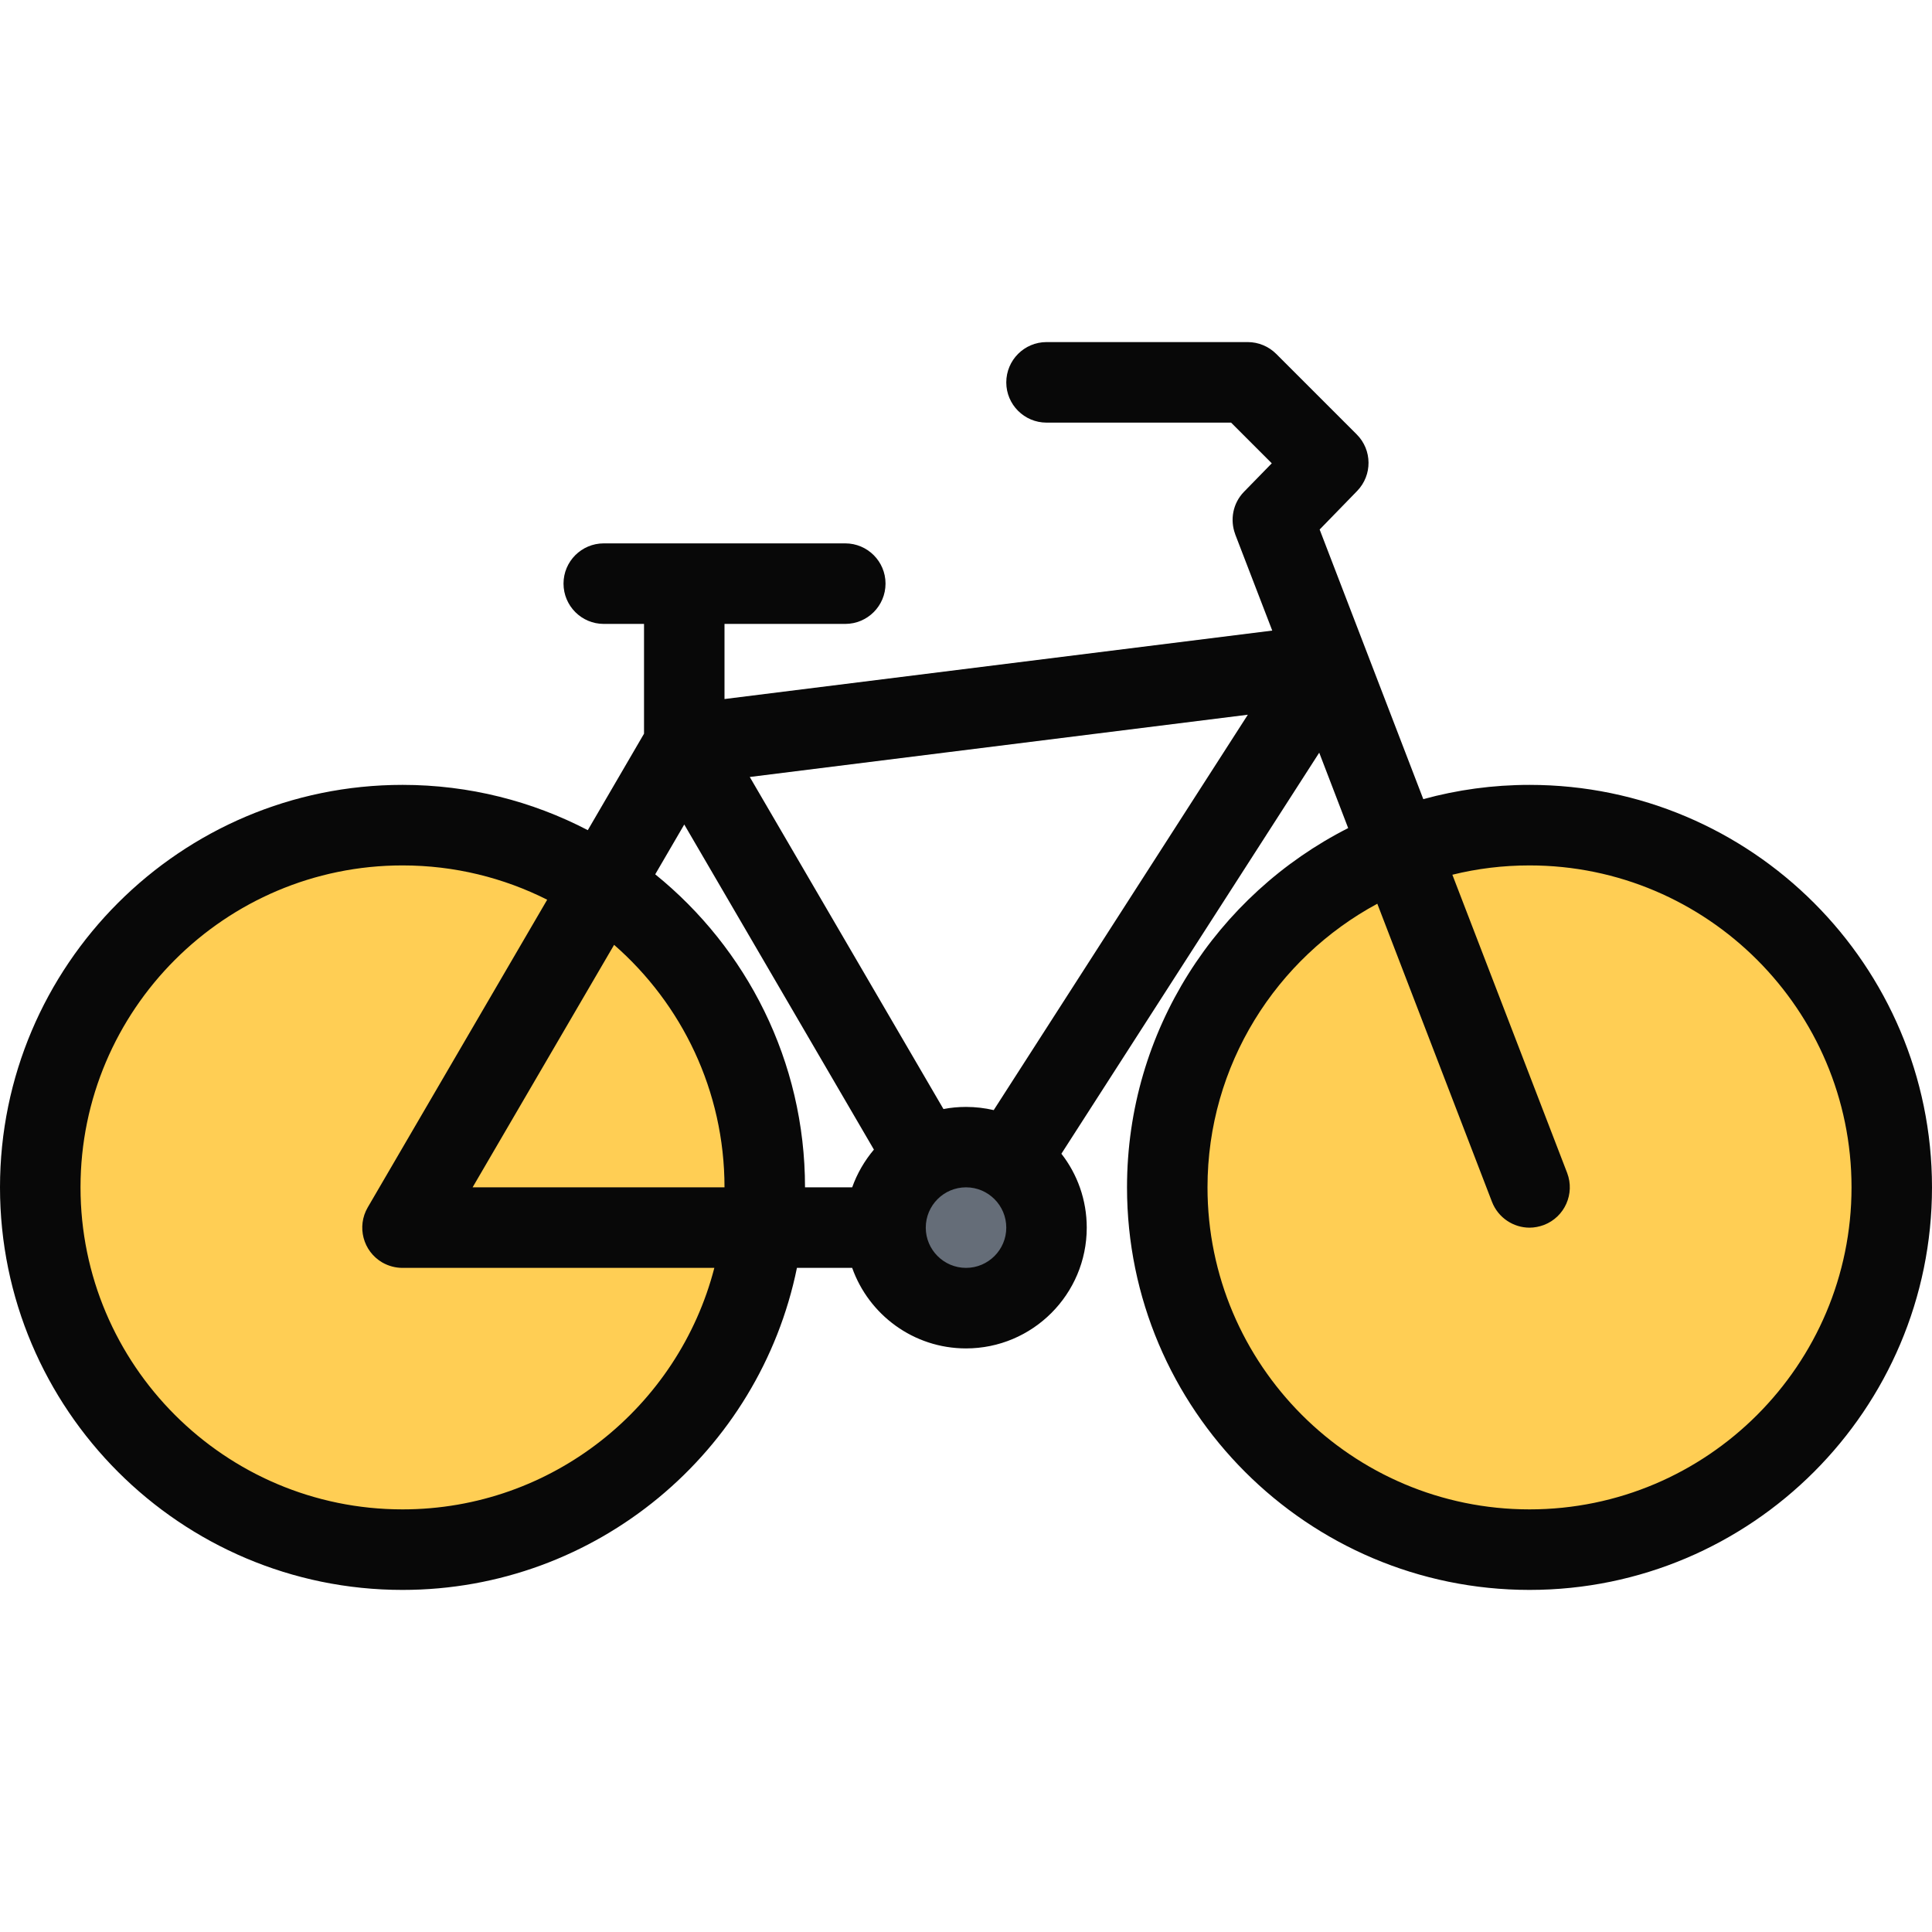 <?xml version="1.0" encoding="iso-8859-1"?>
<!-- Generator: Adobe Illustrator 19.0.0, SVG Export Plug-In . SVG Version: 6.00 Build 0)  -->
<svg version="1.1" id="Layer_1" xmlns="http://www.w3.org/2000/svg" xmlns:xlink="http://www.w3.org/1999/xlink" x="0px" y="0px"
	 viewBox="0 0 511.989 511.989" style="enable-background:new 0 0 511.989 511.989;" xml:space="preserve">
<circle style="fill:#656D78;" cx="256.746" cy="321.745" r="19.75"/>
<g>
	<path style="fill:#FFCE54;" d="M200.497,313.493c0,53.015-42.983,95.999-95.998,95.999S8.501,366.509,8.501,313.493
		s42.983-95.998,95.998-95.998S200.497,260.479,200.497,313.493z"/>
	<path style="fill:#FFCE54;" d="M502.491,313.493c0,53.015-42.983,95.999-95.998,95.999s-95.998-42.984-95.998-95.999
		s42.983-95.998,95.998-95.998S502.491,260.479,502.491,313.493z"/>
</g>
<path style="fill:#080808;" d="M405.337,207.996c-9.734,0-19.171,1.312-28.155,3.781l-27.469-71.452l9.938-10.218
	c4.062-4.188,4.016-10.859-0.109-14.984l-21.329-21.328c-2-2-4.719-3.141-7.547-3.141H277.34c-5.891,0-10.672,4.781-10.672,10.688
	c0,5.875,4.781,10.656,10.672,10.656h48.904l10.781,10.781l-7.375,7.562c-2.969,3.047-3.719,7.437-2.328,11.187
	c0,0.016,0.016,0.047,0.016,0.078l9.812,25.5l-145.153,18.141V165.34h32c5.891,0,10.672-4.781,10.672-10.688
	c0-5.875-4.781-10.656-10.672-10.656h-63.999c-5.891,0-10.664,4.781-10.664,10.656c0,5.906,4.773,10.688,10.664,10.688h10.671
	v29.093l-14.898,25.562c-14.711-7.656-31.406-12-49.101-12C47.858,207.995,0,255.839,0,314.65
	c0,58.843,47.858,106.686,106.67,106.686c51.515,0,94.607-36.718,104.521-85.342h14.64c4.406,12.421,16.257,21.343,30.171,21.343
	c17.648,0,31.991-14.344,31.991-31.999c0-7.375-2.499-14.187-6.718-19.593l68.326-106.28l7.672,19.984
	c-34.734,17.609-58.608,53.671-58.608,95.201c0,58.843,47.858,106.686,106.67,106.686s106.654-47.843,106.654-106.686
	C511.991,255.839,464.148,207.996,405.337,207.996z M256.004,293.339c-2.055,0-4.055,0.188-5.984,0.562l-51.327-87.999l131.989-16.5
	l-67.342,104.78C260.973,293.635,258.527,293.339,256.004,293.339z M106.671,399.992c-47.054,0-85.334-38.281-85.334-85.343
	c0-47.03,38.281-85.311,85.334-85.311c13.781,0,26.804,3.281,38.335,9.093l-47.554,81.53c-2.961,5.094-1.25,11.609,3.844,14.594
	c1.695,0.969,3.539,1.438,5.367,1.438c0,0,0.031,0,0.055,0h82.584C179.802,372.773,146.357,399.992,106.671,399.992z
	 M191.997,314.65h-66.756l37.499-64.265C180.662,266.042,191.997,289.057,191.997,314.65z M173.638,231.699l7.695-13.203
	l50.257,86.155c-2.477,2.938-4.445,6.312-5.758,9.999h-12.5C213.332,281.182,197.833,251.276,173.638,231.699z M256.004,335.993
	c-5.891,0-10.672-4.797-10.672-10.656c0-5.906,4.781-10.688,10.672-10.688c5.883,0,10.664,4.781,10.664,10.688
	C266.668,331.197,261.887,335.993,256.004,335.993z M405.337,399.992c-47.062,0-85.343-38.281-85.343-85.343
	c0-32.452,18.25-60.749,45-75.155l30.39,78.999c1.641,4.219,5.672,6.844,9.953,6.844c1.266,0,2.562-0.25,3.828-0.719
	c5.499-2.125,8.233-8.281,6.14-13.78l-30.42-79.03c6.562-1.625,13.421-2.469,20.452-2.469c47.046,0,85.326,38.28,85.326,85.311
	C490.663,361.712,452.383,399.992,405.337,399.992z"/>
<g>
</g>
<g>
</g>
<g>
</g>
<g>
</g>
<g>
</g>
<g>
</g>
<g>
</g>
<g>
</g>
<g>
</g>
<g>
</g>
<g>
</g>
<g>
</g>
<g>
</g>
<g>
</g>
<g>
</g>
</svg>
